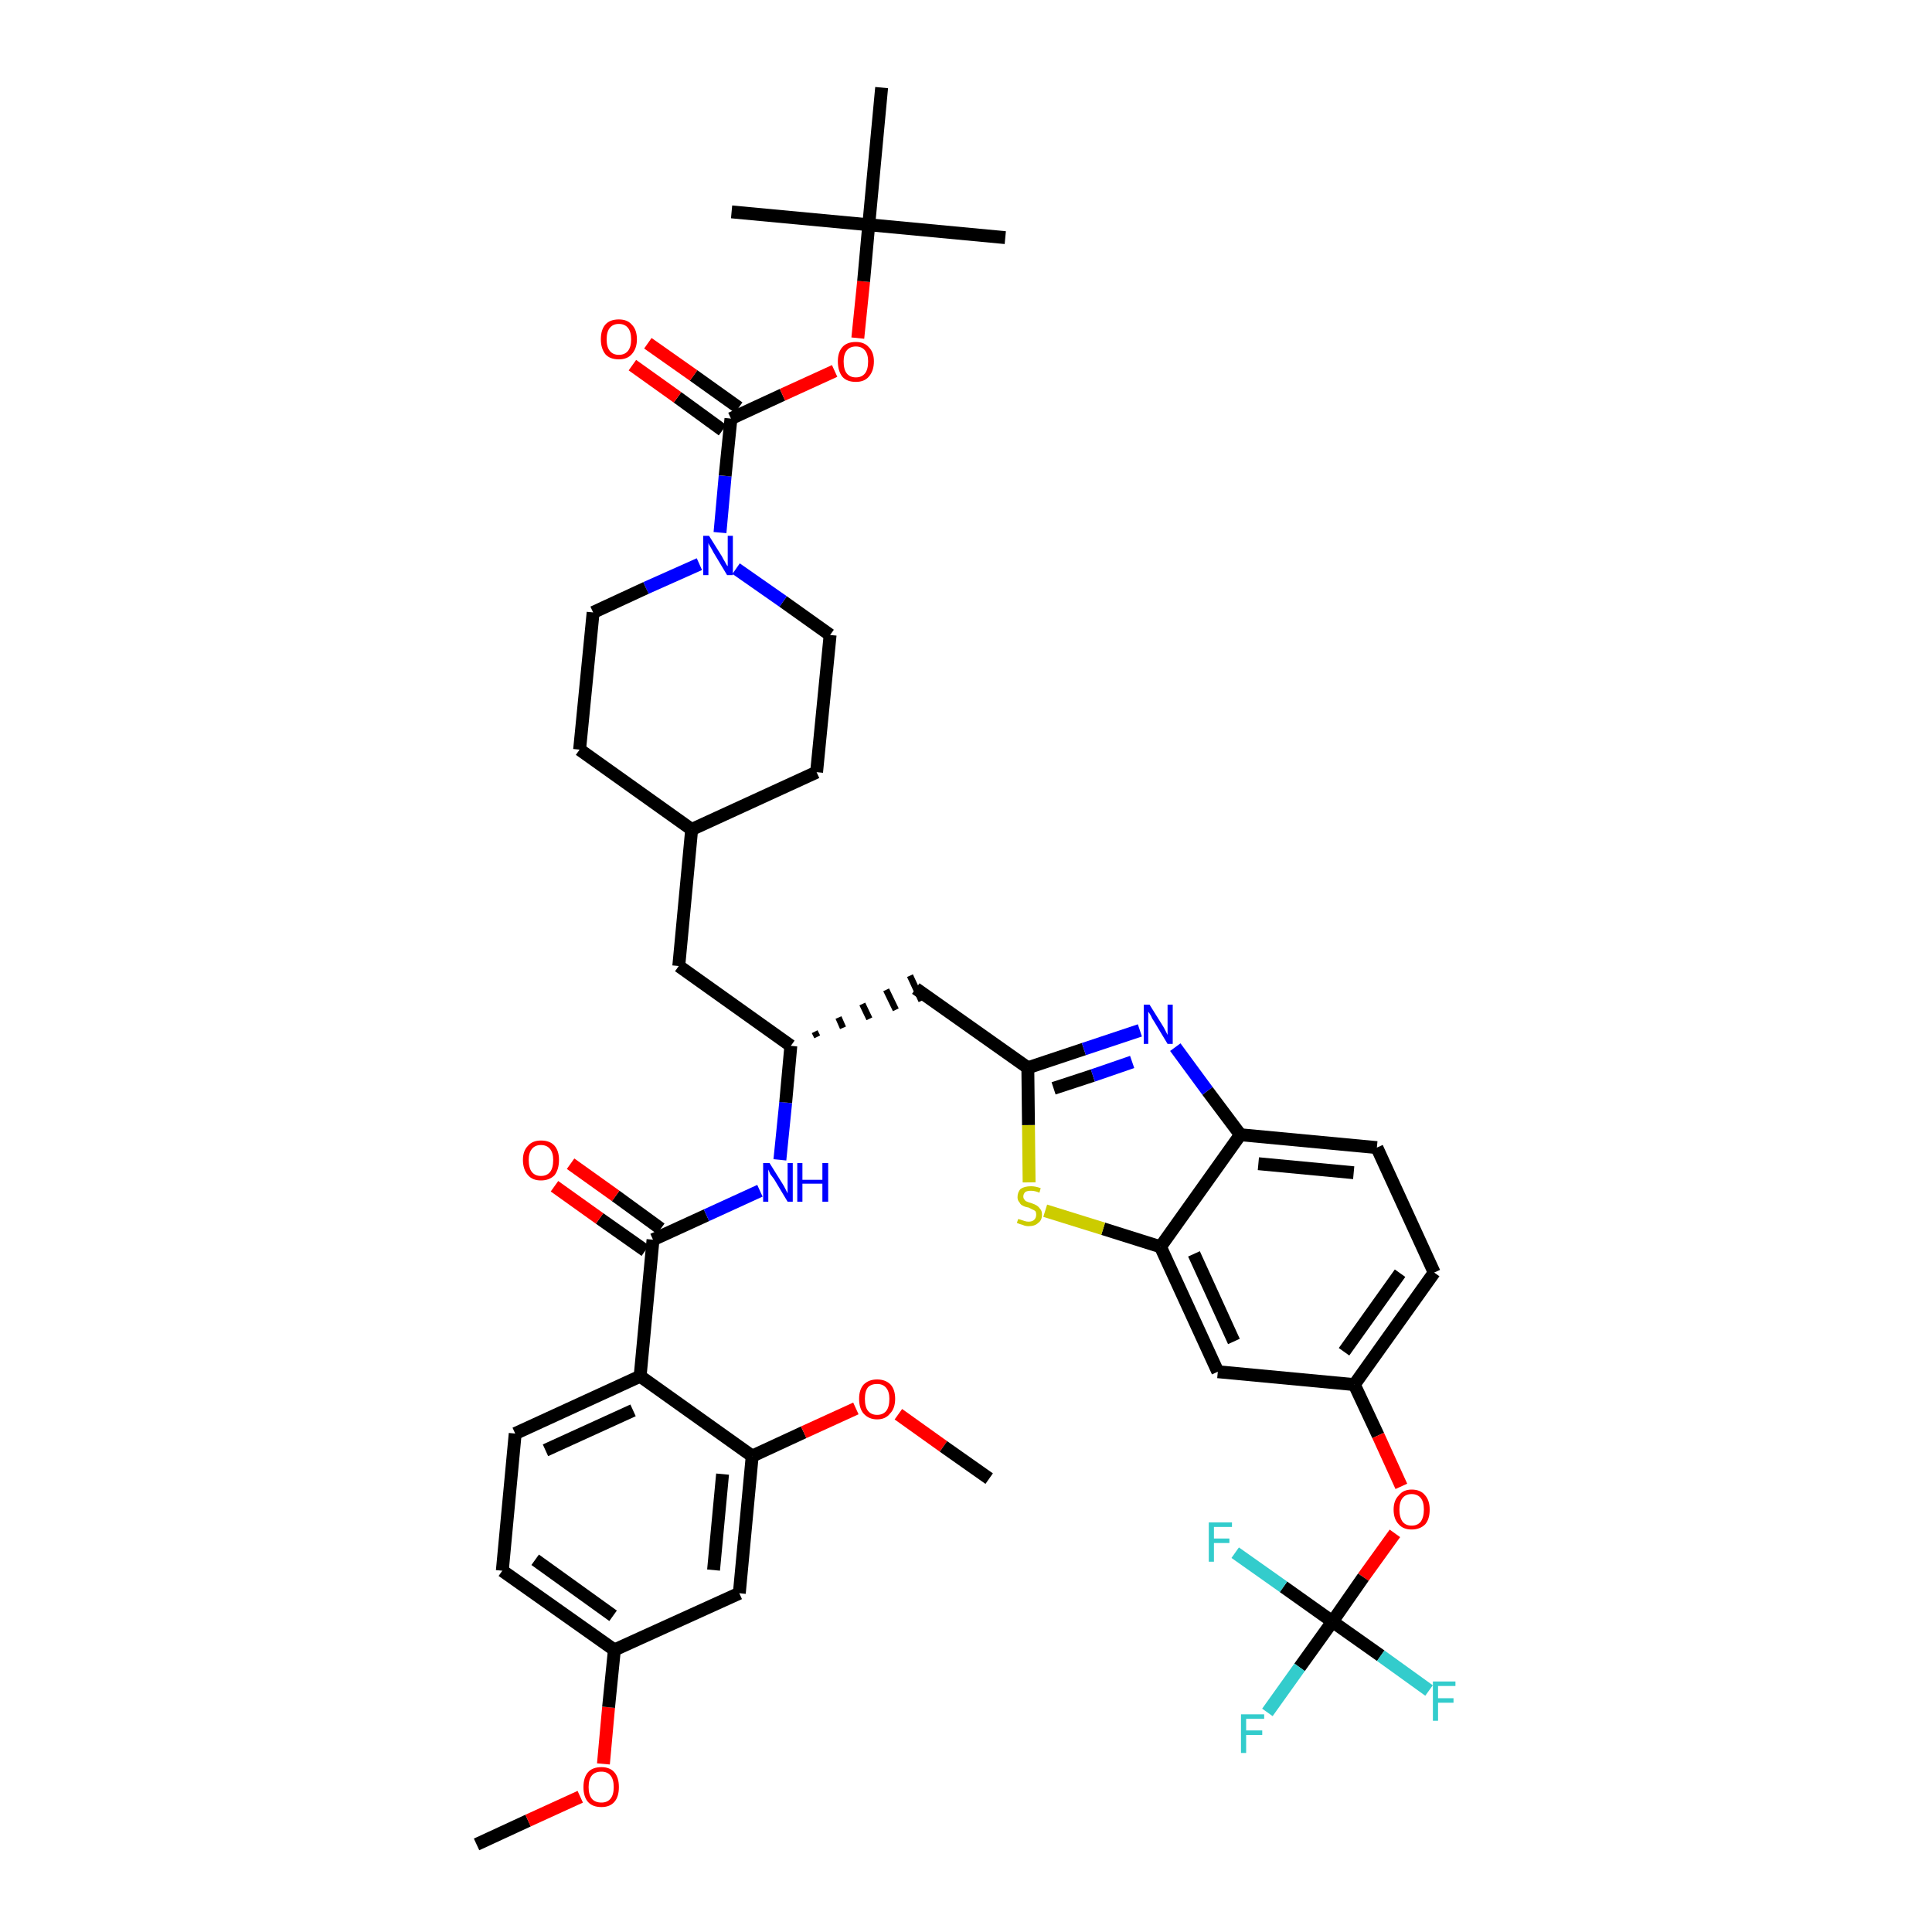 <?xml version='1.0' encoding='iso-8859-1'?>
<svg version='1.1' baseProfile='full'
              xmlns='http://www.w3.org/2000/svg'
                      xmlns:rdkit='http://www.rdkit.org/xml'
                      xmlns:xlink='http://www.w3.org/1999/xlink'
                  xml:space='preserve'
width='300px' height='300px' viewBox='0 0 300 300'>
<!-- END OF HEADER -->
<path class='bond-0 atom-0 atom-1' d='M 74.0,286.4 L 82.0,282.7' style='fill:none;fill-rule:evenodd;stroke:#000000;stroke-width:2.0px;stroke-linecap:butt;stroke-linejoin:miter;stroke-opacity:1' />
<path class='bond-0 atom-0 atom-1' d='M 82.0,282.7 L 90.1,279.0' style='fill:none;fill-rule:evenodd;stroke:#FF0000;stroke-width:2.0px;stroke-linecap:butt;stroke-linejoin:miter;stroke-opacity:1' />
<path class='bond-1 atom-1 atom-2' d='M 93.7,273.9 L 94.5,265.1' style='fill:none;fill-rule:evenodd;stroke:#FF0000;stroke-width:2.0px;stroke-linecap:butt;stroke-linejoin:miter;stroke-opacity:1' />
<path class='bond-1 atom-1 atom-2' d='M 94.5,265.1 L 95.4,256.2' style='fill:none;fill-rule:evenodd;stroke:#000000;stroke-width:2.0px;stroke-linecap:butt;stroke-linejoin:miter;stroke-opacity:1' />
<path class='bond-2 atom-2 atom-3' d='M 95.4,256.2 L 78.0,243.9' style='fill:none;fill-rule:evenodd;stroke:#000000;stroke-width:2.0px;stroke-linecap:butt;stroke-linejoin:miter;stroke-opacity:1' />
<path class='bond-2 atom-2 atom-3' d='M 95.2,250.9 L 83.1,242.2' style='fill:none;fill-rule:evenodd;stroke:#000000;stroke-width:2.0px;stroke-linecap:butt;stroke-linejoin:miter;stroke-opacity:1' />
<path class='bond-42 atom-42 atom-2' d='M 114.8,247.4 L 95.4,256.2' style='fill:none;fill-rule:evenodd;stroke:#000000;stroke-width:2.0px;stroke-linecap:butt;stroke-linejoin:miter;stroke-opacity:1' />
<path class='bond-3 atom-3 atom-4' d='M 78.0,243.9 L 80.0,222.6' style='fill:none;fill-rule:evenodd;stroke:#000000;stroke-width:2.0px;stroke-linecap:butt;stroke-linejoin:miter;stroke-opacity:1' />
<path class='bond-4 atom-4 atom-5' d='M 80.0,222.6 L 99.4,213.7' style='fill:none;fill-rule:evenodd;stroke:#000000;stroke-width:2.0px;stroke-linecap:butt;stroke-linejoin:miter;stroke-opacity:1' />
<path class='bond-4 atom-4 atom-5' d='M 84.7,225.2 L 98.3,219.0' style='fill:none;fill-rule:evenodd;stroke:#000000;stroke-width:2.0px;stroke-linecap:butt;stroke-linejoin:miter;stroke-opacity:1' />
<path class='bond-5 atom-5 atom-6' d='M 99.4,213.7 L 101.4,192.5' style='fill:none;fill-rule:evenodd;stroke:#000000;stroke-width:2.0px;stroke-linecap:butt;stroke-linejoin:miter;stroke-opacity:1' />
<path class='bond-38 atom-5 atom-39' d='M 99.4,213.7 L 116.8,226.1' style='fill:none;fill-rule:evenodd;stroke:#000000;stroke-width:2.0px;stroke-linecap:butt;stroke-linejoin:miter;stroke-opacity:1' />
<path class='bond-6 atom-6 atom-7' d='M 102.6,190.8 L 95.6,185.7' style='fill:none;fill-rule:evenodd;stroke:#000000;stroke-width:2.0px;stroke-linecap:butt;stroke-linejoin:miter;stroke-opacity:1' />
<path class='bond-6 atom-6 atom-7' d='M 95.6,185.7 L 88.6,180.7' style='fill:none;fill-rule:evenodd;stroke:#FF0000;stroke-width:2.0px;stroke-linecap:butt;stroke-linejoin:miter;stroke-opacity:1' />
<path class='bond-6 atom-6 atom-7' d='M 100.2,194.2 L 93.1,189.2' style='fill:none;fill-rule:evenodd;stroke:#000000;stroke-width:2.0px;stroke-linecap:butt;stroke-linejoin:miter;stroke-opacity:1' />
<path class='bond-6 atom-6 atom-7' d='M 93.1,189.2 L 86.1,184.2' style='fill:none;fill-rule:evenodd;stroke:#FF0000;stroke-width:2.0px;stroke-linecap:butt;stroke-linejoin:miter;stroke-opacity:1' />
<path class='bond-7 atom-6 atom-8' d='M 101.4,192.5 L 109.7,188.7' style='fill:none;fill-rule:evenodd;stroke:#000000;stroke-width:2.0px;stroke-linecap:butt;stroke-linejoin:miter;stroke-opacity:1' />
<path class='bond-7 atom-6 atom-8' d='M 109.7,188.7 L 118.0,184.9' style='fill:none;fill-rule:evenodd;stroke:#0000FF;stroke-width:2.0px;stroke-linecap:butt;stroke-linejoin:miter;stroke-opacity:1' />
<path class='bond-8 atom-8 atom-9' d='M 121.1,180.1 L 122.0,171.2' style='fill:none;fill-rule:evenodd;stroke:#0000FF;stroke-width:2.0px;stroke-linecap:butt;stroke-linejoin:miter;stroke-opacity:1' />
<path class='bond-8 atom-8 atom-9' d='M 122.0,171.2 L 122.8,162.4' style='fill:none;fill-rule:evenodd;stroke:#000000;stroke-width:2.0px;stroke-linecap:butt;stroke-linejoin:miter;stroke-opacity:1' />
<path class='bond-9 atom-9 atom-10' d='M 126.9,161.0 L 126.5,160.2' style='fill:none;fill-rule:evenodd;stroke:#000000;stroke-width:1.0px;stroke-linecap:butt;stroke-linejoin:miter;stroke-opacity:1' />
<path class='bond-9 atom-9 atom-10' d='M 130.9,159.6 L 130.2,158.0' style='fill:none;fill-rule:evenodd;stroke:#000000;stroke-width:1.0px;stroke-linecap:butt;stroke-linejoin:miter;stroke-opacity:1' />
<path class='bond-9 atom-9 atom-10' d='M 135.0,158.2 L 133.9,155.9' style='fill:none;fill-rule:evenodd;stroke:#000000;stroke-width:1.0px;stroke-linecap:butt;stroke-linejoin:miter;stroke-opacity:1' />
<path class='bond-9 atom-9 atom-10' d='M 139.1,156.8 L 137.6,153.7' style='fill:none;fill-rule:evenodd;stroke:#000000;stroke-width:1.0px;stroke-linecap:butt;stroke-linejoin:miter;stroke-opacity:1' />
<path class='bond-9 atom-9 atom-10' d='M 143.1,155.4 L 141.3,151.5' style='fill:none;fill-rule:evenodd;stroke:#000000;stroke-width:1.0px;stroke-linecap:butt;stroke-linejoin:miter;stroke-opacity:1' />
<path class='bond-24 atom-9 atom-25' d='M 122.8,162.4 L 105.4,150.0' style='fill:none;fill-rule:evenodd;stroke:#000000;stroke-width:2.0px;stroke-linecap:butt;stroke-linejoin:miter;stroke-opacity:1' />
<path class='bond-10 atom-10 atom-11' d='M 142.2,153.5 L 159.6,165.8' style='fill:none;fill-rule:evenodd;stroke:#000000;stroke-width:2.0px;stroke-linecap:butt;stroke-linejoin:miter;stroke-opacity:1' />
<path class='bond-11 atom-11 atom-12' d='M 159.6,165.8 L 168.3,162.9' style='fill:none;fill-rule:evenodd;stroke:#000000;stroke-width:2.0px;stroke-linecap:butt;stroke-linejoin:miter;stroke-opacity:1' />
<path class='bond-11 atom-11 atom-12' d='M 168.3,162.9 L 177.0,160.0' style='fill:none;fill-rule:evenodd;stroke:#0000FF;stroke-width:2.0px;stroke-linecap:butt;stroke-linejoin:miter;stroke-opacity:1' />
<path class='bond-11 atom-11 atom-12' d='M 163.6,169.0 L 169.7,167.0' style='fill:none;fill-rule:evenodd;stroke:#000000;stroke-width:2.0px;stroke-linecap:butt;stroke-linejoin:miter;stroke-opacity:1' />
<path class='bond-11 atom-11 atom-12' d='M 169.7,167.0 L 175.8,164.9' style='fill:none;fill-rule:evenodd;stroke:#0000FF;stroke-width:2.0px;stroke-linecap:butt;stroke-linejoin:miter;stroke-opacity:1' />
<path class='bond-43 atom-24 atom-11' d='M 159.8,183.6 L 159.7,174.7' style='fill:none;fill-rule:evenodd;stroke:#CCCC00;stroke-width:2.0px;stroke-linecap:butt;stroke-linejoin:miter;stroke-opacity:1' />
<path class='bond-43 atom-24 atom-11' d='M 159.7,174.7 L 159.6,165.8' style='fill:none;fill-rule:evenodd;stroke:#000000;stroke-width:2.0px;stroke-linecap:butt;stroke-linejoin:miter;stroke-opacity:1' />
<path class='bond-12 atom-12 atom-13' d='M 182.5,162.6 L 187.5,169.4' style='fill:none;fill-rule:evenodd;stroke:#0000FF;stroke-width:2.0px;stroke-linecap:butt;stroke-linejoin:miter;stroke-opacity:1' />
<path class='bond-12 atom-12 atom-13' d='M 187.5,169.4 L 192.6,176.2' style='fill:none;fill-rule:evenodd;stroke:#000000;stroke-width:2.0px;stroke-linecap:butt;stroke-linejoin:miter;stroke-opacity:1' />
<path class='bond-13 atom-13 atom-14' d='M 192.6,176.2 L 213.8,178.2' style='fill:none;fill-rule:evenodd;stroke:#000000;stroke-width:2.0px;stroke-linecap:butt;stroke-linejoin:miter;stroke-opacity:1' />
<path class='bond-13 atom-13 atom-14' d='M 195.4,180.7 L 210.2,182.1' style='fill:none;fill-rule:evenodd;stroke:#000000;stroke-width:2.0px;stroke-linecap:butt;stroke-linejoin:miter;stroke-opacity:1' />
<path class='bond-45 atom-23 atom-13' d='M 180.2,193.6 L 192.6,176.2' style='fill:none;fill-rule:evenodd;stroke:#000000;stroke-width:2.0px;stroke-linecap:butt;stroke-linejoin:miter;stroke-opacity:1' />
<path class='bond-14 atom-14 atom-15' d='M 213.8,178.2 L 222.7,197.6' style='fill:none;fill-rule:evenodd;stroke:#000000;stroke-width:2.0px;stroke-linecap:butt;stroke-linejoin:miter;stroke-opacity:1' />
<path class='bond-15 atom-15 atom-16' d='M 222.7,197.6 L 210.3,215.0' style='fill:none;fill-rule:evenodd;stroke:#000000;stroke-width:2.0px;stroke-linecap:butt;stroke-linejoin:miter;stroke-opacity:1' />
<path class='bond-15 atom-15 atom-16' d='M 217.4,197.7 L 208.7,209.9' style='fill:none;fill-rule:evenodd;stroke:#000000;stroke-width:2.0px;stroke-linecap:butt;stroke-linejoin:miter;stroke-opacity:1' />
<path class='bond-16 atom-16 atom-17' d='M 210.3,215.0 L 214.0,222.9' style='fill:none;fill-rule:evenodd;stroke:#000000;stroke-width:2.0px;stroke-linecap:butt;stroke-linejoin:miter;stroke-opacity:1' />
<path class='bond-16 atom-16 atom-17' d='M 214.0,222.9 L 217.6,230.8' style='fill:none;fill-rule:evenodd;stroke:#FF0000;stroke-width:2.0px;stroke-linecap:butt;stroke-linejoin:miter;stroke-opacity:1' />
<path class='bond-21 atom-16 atom-22' d='M 210.3,215.0 L 189.1,213.0' style='fill:none;fill-rule:evenodd;stroke:#000000;stroke-width:2.0px;stroke-linecap:butt;stroke-linejoin:miter;stroke-opacity:1' />
<path class='bond-17 atom-17 atom-18' d='M 216.6,238.1 L 211.7,244.9' style='fill:none;fill-rule:evenodd;stroke:#FF0000;stroke-width:2.0px;stroke-linecap:butt;stroke-linejoin:miter;stroke-opacity:1' />
<path class='bond-17 atom-17 atom-18' d='M 211.7,244.9 L 206.9,251.8' style='fill:none;fill-rule:evenodd;stroke:#000000;stroke-width:2.0px;stroke-linecap:butt;stroke-linejoin:miter;stroke-opacity:1' />
<path class='bond-18 atom-18 atom-19' d='M 206.9,251.8 L 201.8,258.9' style='fill:none;fill-rule:evenodd;stroke:#000000;stroke-width:2.0px;stroke-linecap:butt;stroke-linejoin:miter;stroke-opacity:1' />
<path class='bond-18 atom-18 atom-19' d='M 201.8,258.9 L 196.8,265.9' style='fill:none;fill-rule:evenodd;stroke:#33CCCC;stroke-width:2.0px;stroke-linecap:butt;stroke-linejoin:miter;stroke-opacity:1' />
<path class='bond-19 atom-18 atom-20' d='M 206.9,251.8 L 214.4,257.1' style='fill:none;fill-rule:evenodd;stroke:#000000;stroke-width:2.0px;stroke-linecap:butt;stroke-linejoin:miter;stroke-opacity:1' />
<path class='bond-19 atom-18 atom-20' d='M 214.4,257.1 L 221.9,262.5' style='fill:none;fill-rule:evenodd;stroke:#33CCCC;stroke-width:2.0px;stroke-linecap:butt;stroke-linejoin:miter;stroke-opacity:1' />
<path class='bond-20 atom-18 atom-21' d='M 206.9,251.8 L 199.3,246.4' style='fill:none;fill-rule:evenodd;stroke:#000000;stroke-width:2.0px;stroke-linecap:butt;stroke-linejoin:miter;stroke-opacity:1' />
<path class='bond-20 atom-18 atom-21' d='M 199.3,246.4 L 191.8,241.1' style='fill:none;fill-rule:evenodd;stroke:#33CCCC;stroke-width:2.0px;stroke-linecap:butt;stroke-linejoin:miter;stroke-opacity:1' />
<path class='bond-22 atom-22 atom-23' d='M 189.1,213.0 L 180.2,193.6' style='fill:none;fill-rule:evenodd;stroke:#000000;stroke-width:2.0px;stroke-linecap:butt;stroke-linejoin:miter;stroke-opacity:1' />
<path class='bond-22 atom-22 atom-23' d='M 191.6,208.3 L 185.4,194.7' style='fill:none;fill-rule:evenodd;stroke:#000000;stroke-width:2.0px;stroke-linecap:butt;stroke-linejoin:miter;stroke-opacity:1' />
<path class='bond-23 atom-23 atom-24' d='M 180.2,193.6 L 171.3,190.8' style='fill:none;fill-rule:evenodd;stroke:#000000;stroke-width:2.0px;stroke-linecap:butt;stroke-linejoin:miter;stroke-opacity:1' />
<path class='bond-23 atom-23 atom-24' d='M 171.3,190.8 L 162.3,188.0' style='fill:none;fill-rule:evenodd;stroke:#CCCC00;stroke-width:2.0px;stroke-linecap:butt;stroke-linejoin:miter;stroke-opacity:1' />
<path class='bond-25 atom-25 atom-26' d='M 105.4,150.0 L 107.4,128.8' style='fill:none;fill-rule:evenodd;stroke:#000000;stroke-width:2.0px;stroke-linecap:butt;stroke-linejoin:miter;stroke-opacity:1' />
<path class='bond-26 atom-26 atom-27' d='M 107.4,128.8 L 126.8,119.9' style='fill:none;fill-rule:evenodd;stroke:#000000;stroke-width:2.0px;stroke-linecap:butt;stroke-linejoin:miter;stroke-opacity:1' />
<path class='bond-44 atom-38 atom-26' d='M 90.0,116.4 L 107.4,128.8' style='fill:none;fill-rule:evenodd;stroke:#000000;stroke-width:2.0px;stroke-linecap:butt;stroke-linejoin:miter;stroke-opacity:1' />
<path class='bond-27 atom-27 atom-28' d='M 126.8,119.9 L 128.9,98.6' style='fill:none;fill-rule:evenodd;stroke:#000000;stroke-width:2.0px;stroke-linecap:butt;stroke-linejoin:miter;stroke-opacity:1' />
<path class='bond-28 atom-28 atom-29' d='M 128.9,98.6 L 121.6,93.4' style='fill:none;fill-rule:evenodd;stroke:#000000;stroke-width:2.0px;stroke-linecap:butt;stroke-linejoin:miter;stroke-opacity:1' />
<path class='bond-28 atom-28 atom-29' d='M 121.6,93.4 L 114.3,88.3' style='fill:none;fill-rule:evenodd;stroke:#0000FF;stroke-width:2.0px;stroke-linecap:butt;stroke-linejoin:miter;stroke-opacity:1' />
<path class='bond-29 atom-29 atom-30' d='M 111.8,82.7 L 112.6,73.9' style='fill:none;fill-rule:evenodd;stroke:#0000FF;stroke-width:2.0px;stroke-linecap:butt;stroke-linejoin:miter;stroke-opacity:1' />
<path class='bond-29 atom-29 atom-30' d='M 112.6,73.9 L 113.5,65.0' style='fill:none;fill-rule:evenodd;stroke:#000000;stroke-width:2.0px;stroke-linecap:butt;stroke-linejoin:miter;stroke-opacity:1' />
<path class='bond-36 atom-29 atom-37' d='M 108.6,87.6 L 100.3,91.3' style='fill:none;fill-rule:evenodd;stroke:#0000FF;stroke-width:2.0px;stroke-linecap:butt;stroke-linejoin:miter;stroke-opacity:1' />
<path class='bond-36 atom-29 atom-37' d='M 100.3,91.3 L 92.1,95.1' style='fill:none;fill-rule:evenodd;stroke:#000000;stroke-width:2.0px;stroke-linecap:butt;stroke-linejoin:miter;stroke-opacity:1' />
<path class='bond-30 atom-30 atom-31' d='M 114.7,63.3 L 107.7,58.3' style='fill:none;fill-rule:evenodd;stroke:#000000;stroke-width:2.0px;stroke-linecap:butt;stroke-linejoin:miter;stroke-opacity:1' />
<path class='bond-30 atom-30 atom-31' d='M 107.7,58.3 L 100.6,53.3' style='fill:none;fill-rule:evenodd;stroke:#FF0000;stroke-width:2.0px;stroke-linecap:butt;stroke-linejoin:miter;stroke-opacity:1' />
<path class='bond-30 atom-30 atom-31' d='M 112.2,66.8 L 105.2,61.7' style='fill:none;fill-rule:evenodd;stroke:#000000;stroke-width:2.0px;stroke-linecap:butt;stroke-linejoin:miter;stroke-opacity:1' />
<path class='bond-30 atom-30 atom-31' d='M 105.2,61.7 L 98.2,56.7' style='fill:none;fill-rule:evenodd;stroke:#FF0000;stroke-width:2.0px;stroke-linecap:butt;stroke-linejoin:miter;stroke-opacity:1' />
<path class='bond-31 atom-30 atom-32' d='M 113.5,65.0 L 121.5,61.3' style='fill:none;fill-rule:evenodd;stroke:#000000;stroke-width:2.0px;stroke-linecap:butt;stroke-linejoin:miter;stroke-opacity:1' />
<path class='bond-31 atom-30 atom-32' d='M 121.5,61.3 L 129.6,57.6' style='fill:none;fill-rule:evenodd;stroke:#FF0000;stroke-width:2.0px;stroke-linecap:butt;stroke-linejoin:miter;stroke-opacity:1' />
<path class='bond-32 atom-32 atom-33' d='M 133.2,52.5 L 134.1,43.7' style='fill:none;fill-rule:evenodd;stroke:#FF0000;stroke-width:2.0px;stroke-linecap:butt;stroke-linejoin:miter;stroke-opacity:1' />
<path class='bond-32 atom-32 atom-33' d='M 134.1,43.7 L 134.9,34.9' style='fill:none;fill-rule:evenodd;stroke:#000000;stroke-width:2.0px;stroke-linecap:butt;stroke-linejoin:miter;stroke-opacity:1' />
<path class='bond-33 atom-33 atom-34' d='M 134.9,34.9 L 156.1,36.9' style='fill:none;fill-rule:evenodd;stroke:#000000;stroke-width:2.0px;stroke-linecap:butt;stroke-linejoin:miter;stroke-opacity:1' />
<path class='bond-34 atom-33 atom-35' d='M 134.9,34.9 L 113.6,32.9' style='fill:none;fill-rule:evenodd;stroke:#000000;stroke-width:2.0px;stroke-linecap:butt;stroke-linejoin:miter;stroke-opacity:1' />
<path class='bond-35 atom-33 atom-36' d='M 134.9,34.9 L 136.9,13.6' style='fill:none;fill-rule:evenodd;stroke:#000000;stroke-width:2.0px;stroke-linecap:butt;stroke-linejoin:miter;stroke-opacity:1' />
<path class='bond-37 atom-37 atom-38' d='M 92.1,95.1 L 90.0,116.4' style='fill:none;fill-rule:evenodd;stroke:#000000;stroke-width:2.0px;stroke-linecap:butt;stroke-linejoin:miter;stroke-opacity:1' />
<path class='bond-39 atom-39 atom-40' d='M 116.8,226.1 L 124.8,222.4' style='fill:none;fill-rule:evenodd;stroke:#000000;stroke-width:2.0px;stroke-linecap:butt;stroke-linejoin:miter;stroke-opacity:1' />
<path class='bond-39 atom-39 atom-40' d='M 124.8,222.4 L 132.9,218.7' style='fill:none;fill-rule:evenodd;stroke:#FF0000;stroke-width:2.0px;stroke-linecap:butt;stroke-linejoin:miter;stroke-opacity:1' />
<path class='bond-41 atom-39 atom-42' d='M 116.8,226.1 L 114.8,247.4' style='fill:none;fill-rule:evenodd;stroke:#000000;stroke-width:2.0px;stroke-linecap:butt;stroke-linejoin:miter;stroke-opacity:1' />
<path class='bond-41 atom-39 atom-42' d='M 112.2,228.9 L 110.8,243.8' style='fill:none;fill-rule:evenodd;stroke:#000000;stroke-width:2.0px;stroke-linecap:butt;stroke-linejoin:miter;stroke-opacity:1' />
<path class='bond-40 atom-40 atom-41' d='M 139.5,219.6 L 146.5,224.6' style='fill:none;fill-rule:evenodd;stroke:#FF0000;stroke-width:2.0px;stroke-linecap:butt;stroke-linejoin:miter;stroke-opacity:1' />
<path class='bond-40 atom-40 atom-41' d='M 146.5,224.6 L 153.6,229.6' style='fill:none;fill-rule:evenodd;stroke:#000000;stroke-width:2.0px;stroke-linecap:butt;stroke-linejoin:miter;stroke-opacity:1' />
<path  class='atom-1' d='M 90.6 277.5
Q 90.6 276.0, 91.3 275.2
Q 92.0 274.4, 93.4 274.4
Q 94.7 274.4, 95.4 275.2
Q 96.1 276.0, 96.1 277.5
Q 96.1 279.0, 95.4 279.8
Q 94.7 280.6, 93.4 280.6
Q 92.0 280.6, 91.3 279.8
Q 90.6 279.0, 90.6 277.5
M 93.4 279.9
Q 94.3 279.9, 94.8 279.3
Q 95.3 278.7, 95.3 277.5
Q 95.3 276.3, 94.8 275.7
Q 94.3 275.1, 93.4 275.1
Q 92.4 275.1, 91.9 275.7
Q 91.4 276.3, 91.4 277.5
Q 91.4 278.7, 91.9 279.3
Q 92.4 279.9, 93.4 279.9
' fill='#FF0000'/>
<path  class='atom-7' d='M 81.2 180.1
Q 81.2 178.7, 82.0 177.9
Q 82.7 177.1, 84.0 177.1
Q 85.4 177.1, 86.1 177.9
Q 86.8 178.7, 86.8 180.1
Q 86.8 181.6, 86.1 182.5
Q 85.3 183.3, 84.0 183.3
Q 82.7 183.3, 82.0 182.5
Q 81.2 181.6, 81.2 180.1
M 84.0 182.6
Q 84.9 182.6, 85.4 182.0
Q 85.9 181.4, 85.9 180.1
Q 85.9 179.0, 85.4 178.4
Q 84.9 177.8, 84.0 177.8
Q 83.1 177.8, 82.6 178.4
Q 82.1 179.0, 82.1 180.1
Q 82.1 181.4, 82.6 182.0
Q 83.1 182.6, 84.0 182.6
' fill='#FF0000'/>
<path  class='atom-8' d='M 119.5 180.6
L 121.5 183.8
Q 121.7 184.1, 122.0 184.7
Q 122.3 185.3, 122.3 185.3
L 122.3 180.6
L 123.1 180.6
L 123.1 186.6
L 122.3 186.6
L 120.2 183.1
Q 119.9 182.7, 119.6 182.3
Q 119.4 181.8, 119.3 181.6
L 119.3 186.6
L 118.5 186.6
L 118.5 180.6
L 119.5 180.6
' fill='#0000FF'/>
<path  class='atom-8' d='M 123.8 180.6
L 124.6 180.6
L 124.6 183.2
L 127.7 183.2
L 127.7 180.6
L 128.6 180.6
L 128.6 186.6
L 127.7 186.6
L 127.7 183.8
L 124.6 183.8
L 124.6 186.6
L 123.8 186.6
L 123.8 180.6
' fill='#0000FF'/>
<path  class='atom-12' d='M 178.5 156.0
L 180.5 159.2
Q 180.7 159.5, 181.0 160.1
Q 181.3 160.7, 181.3 160.7
L 181.3 156.0
L 182.1 156.0
L 182.1 162.1
L 181.3 162.1
L 179.2 158.6
Q 178.9 158.2, 178.7 157.7
Q 178.4 157.2, 178.3 157.1
L 178.3 162.1
L 177.6 162.1
L 177.6 156.0
L 178.5 156.0
' fill='#0000FF'/>
<path  class='atom-17' d='M 216.4 234.4
Q 216.4 233.0, 217.2 232.2
Q 217.9 231.3, 219.2 231.3
Q 220.6 231.3, 221.3 232.2
Q 222.0 233.0, 222.0 234.4
Q 222.0 235.9, 221.3 236.7
Q 220.5 237.5, 219.2 237.5
Q 217.9 237.5, 217.2 236.7
Q 216.4 235.9, 216.4 234.4
M 219.2 236.9
Q 220.1 236.9, 220.6 236.3
Q 221.1 235.6, 221.1 234.4
Q 221.1 233.2, 220.6 232.6
Q 220.1 232.0, 219.2 232.0
Q 218.3 232.0, 217.8 232.6
Q 217.3 233.2, 217.3 234.4
Q 217.3 235.6, 217.8 236.3
Q 218.3 236.9, 219.2 236.9
' fill='#FF0000'/>
<path  class='atom-19' d='M 192.7 266.2
L 196.3 266.2
L 196.3 266.9
L 193.5 266.9
L 193.5 268.7
L 196.0 268.7
L 196.0 269.4
L 193.5 269.4
L 193.5 272.2
L 192.7 272.2
L 192.7 266.2
' fill='#33CCCC'/>
<path  class='atom-20' d='M 222.5 261.1
L 226.0 261.1
L 226.0 261.8
L 223.3 261.8
L 223.3 263.7
L 225.7 263.7
L 225.7 264.4
L 223.3 264.4
L 223.3 267.2
L 222.5 267.2
L 222.5 261.1
' fill='#33CCCC'/>
<path  class='atom-21' d='M 187.7 236.4
L 191.3 236.4
L 191.3 237.1
L 188.5 237.1
L 188.5 238.9
L 190.9 238.9
L 190.9 239.6
L 188.5 239.6
L 188.5 242.5
L 187.7 242.5
L 187.7 236.4
' fill='#33CCCC'/>
<path  class='atom-24' d='M 158.1 189.3
Q 158.2 189.3, 158.5 189.4
Q 158.8 189.5, 159.1 189.6
Q 159.4 189.7, 159.7 189.7
Q 160.3 189.7, 160.6 189.4
Q 160.9 189.1, 160.9 188.6
Q 160.9 188.3, 160.8 188.1
Q 160.6 187.9, 160.3 187.8
Q 160.1 187.7, 159.7 187.5
Q 159.1 187.4, 158.8 187.2
Q 158.5 187.1, 158.3 186.7
Q 158.0 186.4, 158.0 185.9
Q 158.0 185.1, 158.5 184.6
Q 159.1 184.2, 160.1 184.2
Q 160.8 184.2, 161.6 184.5
L 161.4 185.2
Q 160.7 184.9, 160.1 184.9
Q 159.5 184.9, 159.2 185.1
Q 158.9 185.4, 158.9 185.8
Q 158.9 186.1, 159.1 186.3
Q 159.2 186.5, 159.5 186.6
Q 159.7 186.7, 160.1 186.8
Q 160.7 187.0, 161.0 187.2
Q 161.3 187.4, 161.5 187.7
Q 161.8 188.0, 161.8 188.6
Q 161.8 189.5, 161.2 189.9
Q 160.7 190.4, 159.7 190.4
Q 159.2 190.4, 158.8 190.2
Q 158.4 190.1, 157.9 189.9
L 158.1 189.3
' fill='#CCCC00'/>
<path  class='atom-29' d='M 110.1 83.2
L 112.1 86.4
Q 112.3 86.8, 112.6 87.3
Q 112.9 87.9, 113.0 87.9
L 113.0 83.2
L 113.8 83.2
L 113.8 89.3
L 112.9 89.3
L 110.8 85.8
Q 110.6 85.4, 110.3 84.9
Q 110.0 84.4, 110.0 84.3
L 110.0 89.3
L 109.2 89.3
L 109.2 83.2
L 110.1 83.2
' fill='#0000FF'/>
<path  class='atom-31' d='M 93.3 52.7
Q 93.3 51.2, 94.0 50.4
Q 94.7 49.6, 96.1 49.6
Q 97.4 49.6, 98.1 50.4
Q 98.9 51.2, 98.9 52.7
Q 98.9 54.1, 98.1 55.0
Q 97.4 55.8, 96.1 55.8
Q 94.7 55.8, 94.0 55.0
Q 93.3 54.1, 93.3 52.7
M 96.1 55.1
Q 97.0 55.1, 97.5 54.5
Q 98.0 53.9, 98.0 52.7
Q 98.0 51.5, 97.5 50.9
Q 97.0 50.3, 96.1 50.3
Q 95.2 50.3, 94.7 50.9
Q 94.2 51.5, 94.2 52.7
Q 94.2 53.9, 94.7 54.5
Q 95.2 55.1, 96.1 55.1
' fill='#FF0000'/>
<path  class='atom-32' d='M 130.1 56.1
Q 130.1 54.7, 130.8 53.9
Q 131.5 53.1, 132.9 53.1
Q 134.2 53.1, 134.9 53.9
Q 135.7 54.7, 135.7 56.1
Q 135.7 57.6, 134.9 58.5
Q 134.2 59.3, 132.9 59.3
Q 131.5 59.3, 130.8 58.5
Q 130.1 57.6, 130.1 56.1
M 132.9 58.6
Q 133.8 58.6, 134.3 58.0
Q 134.8 57.4, 134.8 56.1
Q 134.8 55.0, 134.3 54.4
Q 133.8 53.8, 132.9 53.8
Q 132.0 53.8, 131.5 54.4
Q 131.0 55.0, 131.0 56.1
Q 131.0 57.4, 131.5 58.0
Q 132.0 58.6, 132.9 58.6
' fill='#FF0000'/>
<path  class='atom-40' d='M 133.4 217.2
Q 133.4 215.8, 134.1 215.0
Q 134.9 214.2, 136.2 214.2
Q 137.5 214.2, 138.3 215.0
Q 139.0 215.8, 139.0 217.2
Q 139.0 218.7, 138.2 219.5
Q 137.5 220.4, 136.2 220.4
Q 134.9 220.4, 134.1 219.5
Q 133.4 218.7, 133.4 217.2
M 136.2 219.7
Q 137.1 219.7, 137.6 219.1
Q 138.1 218.5, 138.1 217.2
Q 138.1 216.1, 137.6 215.5
Q 137.1 214.9, 136.2 214.9
Q 135.3 214.9, 134.8 215.4
Q 134.3 216.0, 134.3 217.2
Q 134.3 218.5, 134.8 219.1
Q 135.3 219.7, 136.2 219.7
' fill='#FF0000'/>
</svg>
